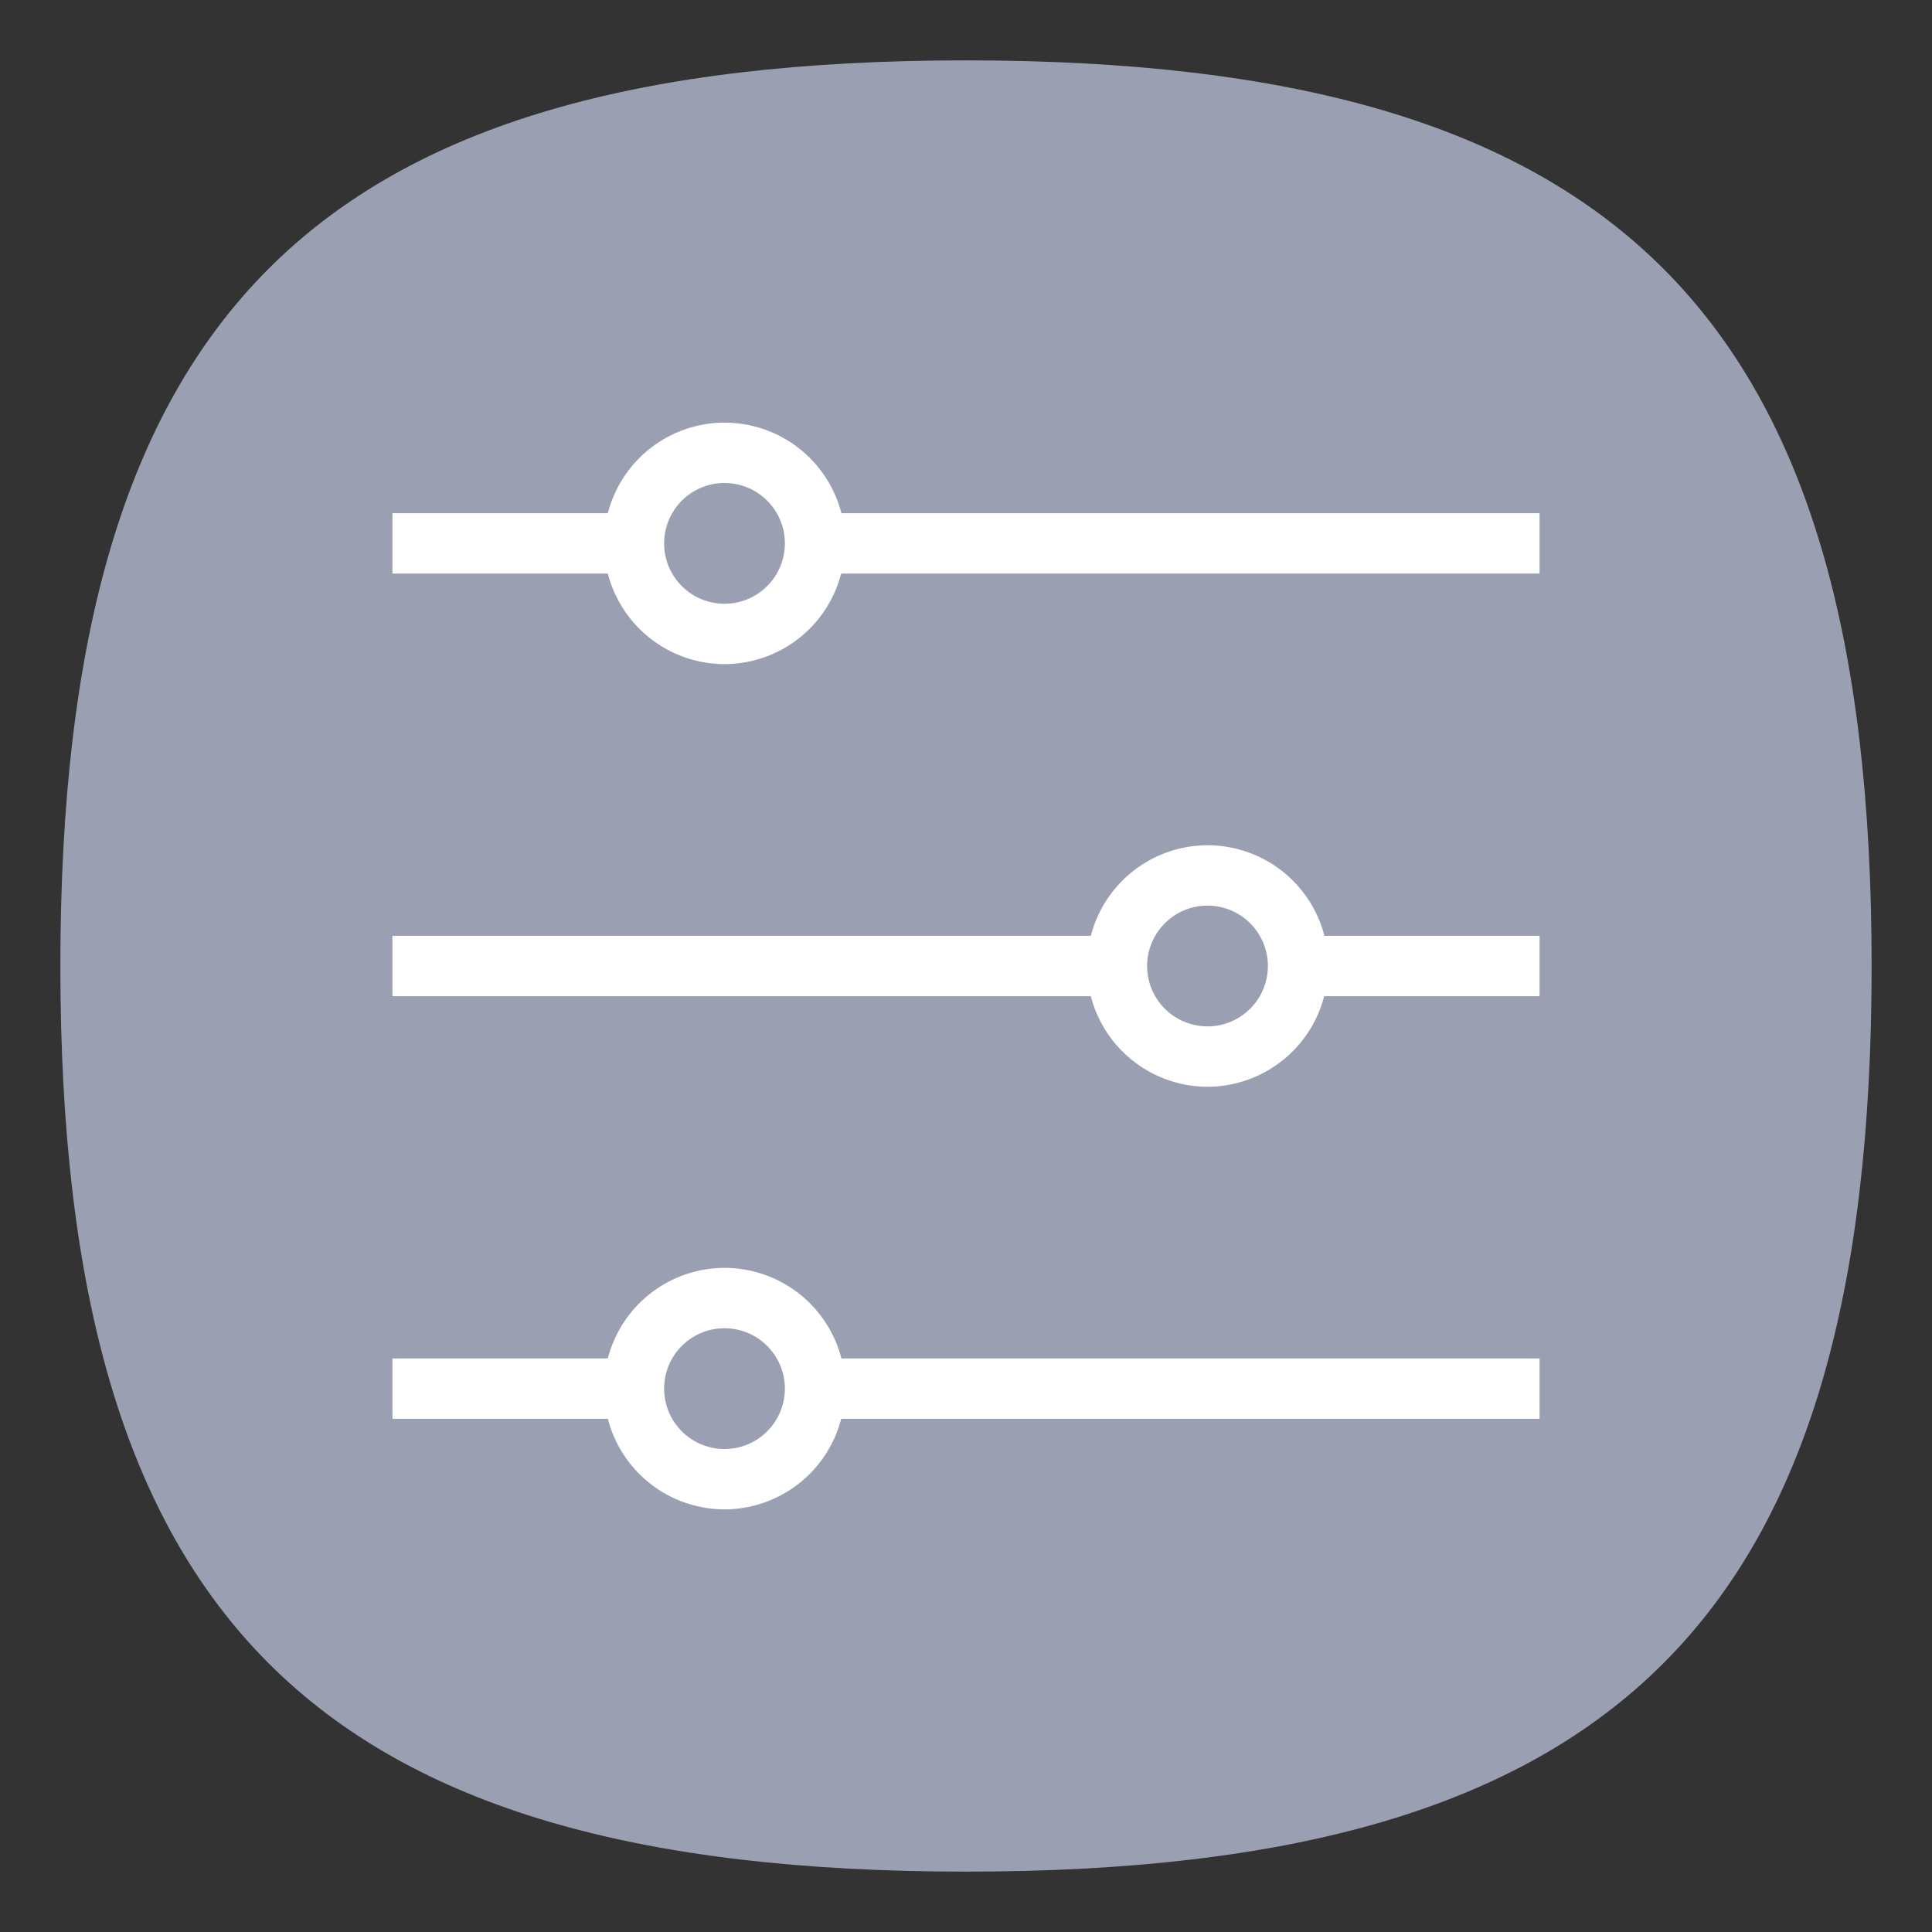 <?xml version="1.0" encoding="UTF-8" standalone="no"?>
<svg
   viewbox="0 0 200 200"
   version="1.1"
   id="svg4"
   sodipodi:docname="preferences-other.svg"
   width="64"
   height="64"
   inkscape:version="1.1.1 (3bf5ae0d25, 2021-09-20, custom)"
   xmlns:inkscape="http://www.inkscape.org/namespaces/inkscape"
   xmlns:sodipodi="http://sodipodi.sourceforge.net/DTD/sodipodi-0.dtd"
   xmlns="http://www.w3.org/2000/svg"
   xmlns:svg="http://www.w3.org/2000/svg">
  <rect width="100%" height="100%" fill="#333333" stroke="none"/>
  <defs
     id="defs8" />
  <sodipodi:namedview
     id="namedview6"
     pagecolor="#ffffff"
     bordercolor="#666666"
     borderopacity="1.0"
     inkscape:pageshadow="2"
     inkscape:pageopacity="0.0"
     inkscape:pagecheckerboard="0"
     showgrid="false"
     inkscape:zoom="12.140625"
     inkscape:cx="16.803089"
     inkscape:cy="32"
     inkscape:window-width="1920"
     inkscape:window-height="1000"
     inkscape:window-x="0"
     inkscape:window-y="0"
     inkscape:window-maximized="1"
     inkscape:current-layer="svg4"
     showguides="true" />
  <path
     d="M 2,32 C 2,10.4 10.4,2 32,2 53.6,2 62,10.4 62,32 62,53.6 53.6,62 32,62 10.4,62 2,53.6 2,32"
     id="path2"
     style="stroke-width:0.3;fill:#9a9fb2;fill-opacity:1" />
  <path
     id="rect1455"
     style="fill:#ffffff;fill-opacity:1;stroke-width:4;stroke-linecap:round;stroke-linejoin:round"
     d="M 24 14 A 4 4 0 0 0 20.135 17 L 13 17 L 13 19 L 20.135 19 A 4 4 0 0 0 24 22 A 4 4 0 0 0 27.865 19 L 51 19 L 51 17 L 27.873 17 A 4 4 0 0 0 24 14 z M 24 16 A 2 2 0 0 1 26 18 A 2 2 0 0 1 24 20 A 2 2 0 0 1 22 18 A 2 2 0 0 1 24 16 z M 40 28 A 4 4 0 0 0 36.135 31 L 13 31 L 13 33 L 36.135 33 A 4 4 0 0 0 40 36 A 4 4 0 0 0 43.865 33 L 51 33 L 51 31 L 43.873 31 A 4 4 0 0 0 40 28 z M 40 30 A 2 2 0 0 1 42 32 A 2 2 0 0 1 40 34 A 2 2 0 0 1 38 32 A 2 2 0 0 1 40 30 z M 24 42 A 4 4 0 0 0 20.135 45 L 13 45 L 13 47 L 20.135 47 A 4 4 0 0 0 24 50 A 4 4 0 0 0 27.865 47 L 51 47 L 51 45 L 27.873 45 A 4 4 0 0 0 24 42 z M 24 44 A 2 2 0 0 1 26 46 A 2 2 0 0 1 24 48 A 2 2 0 0 1 22 46 A 2 2 0 0 1 24 44 z " />
</svg>
